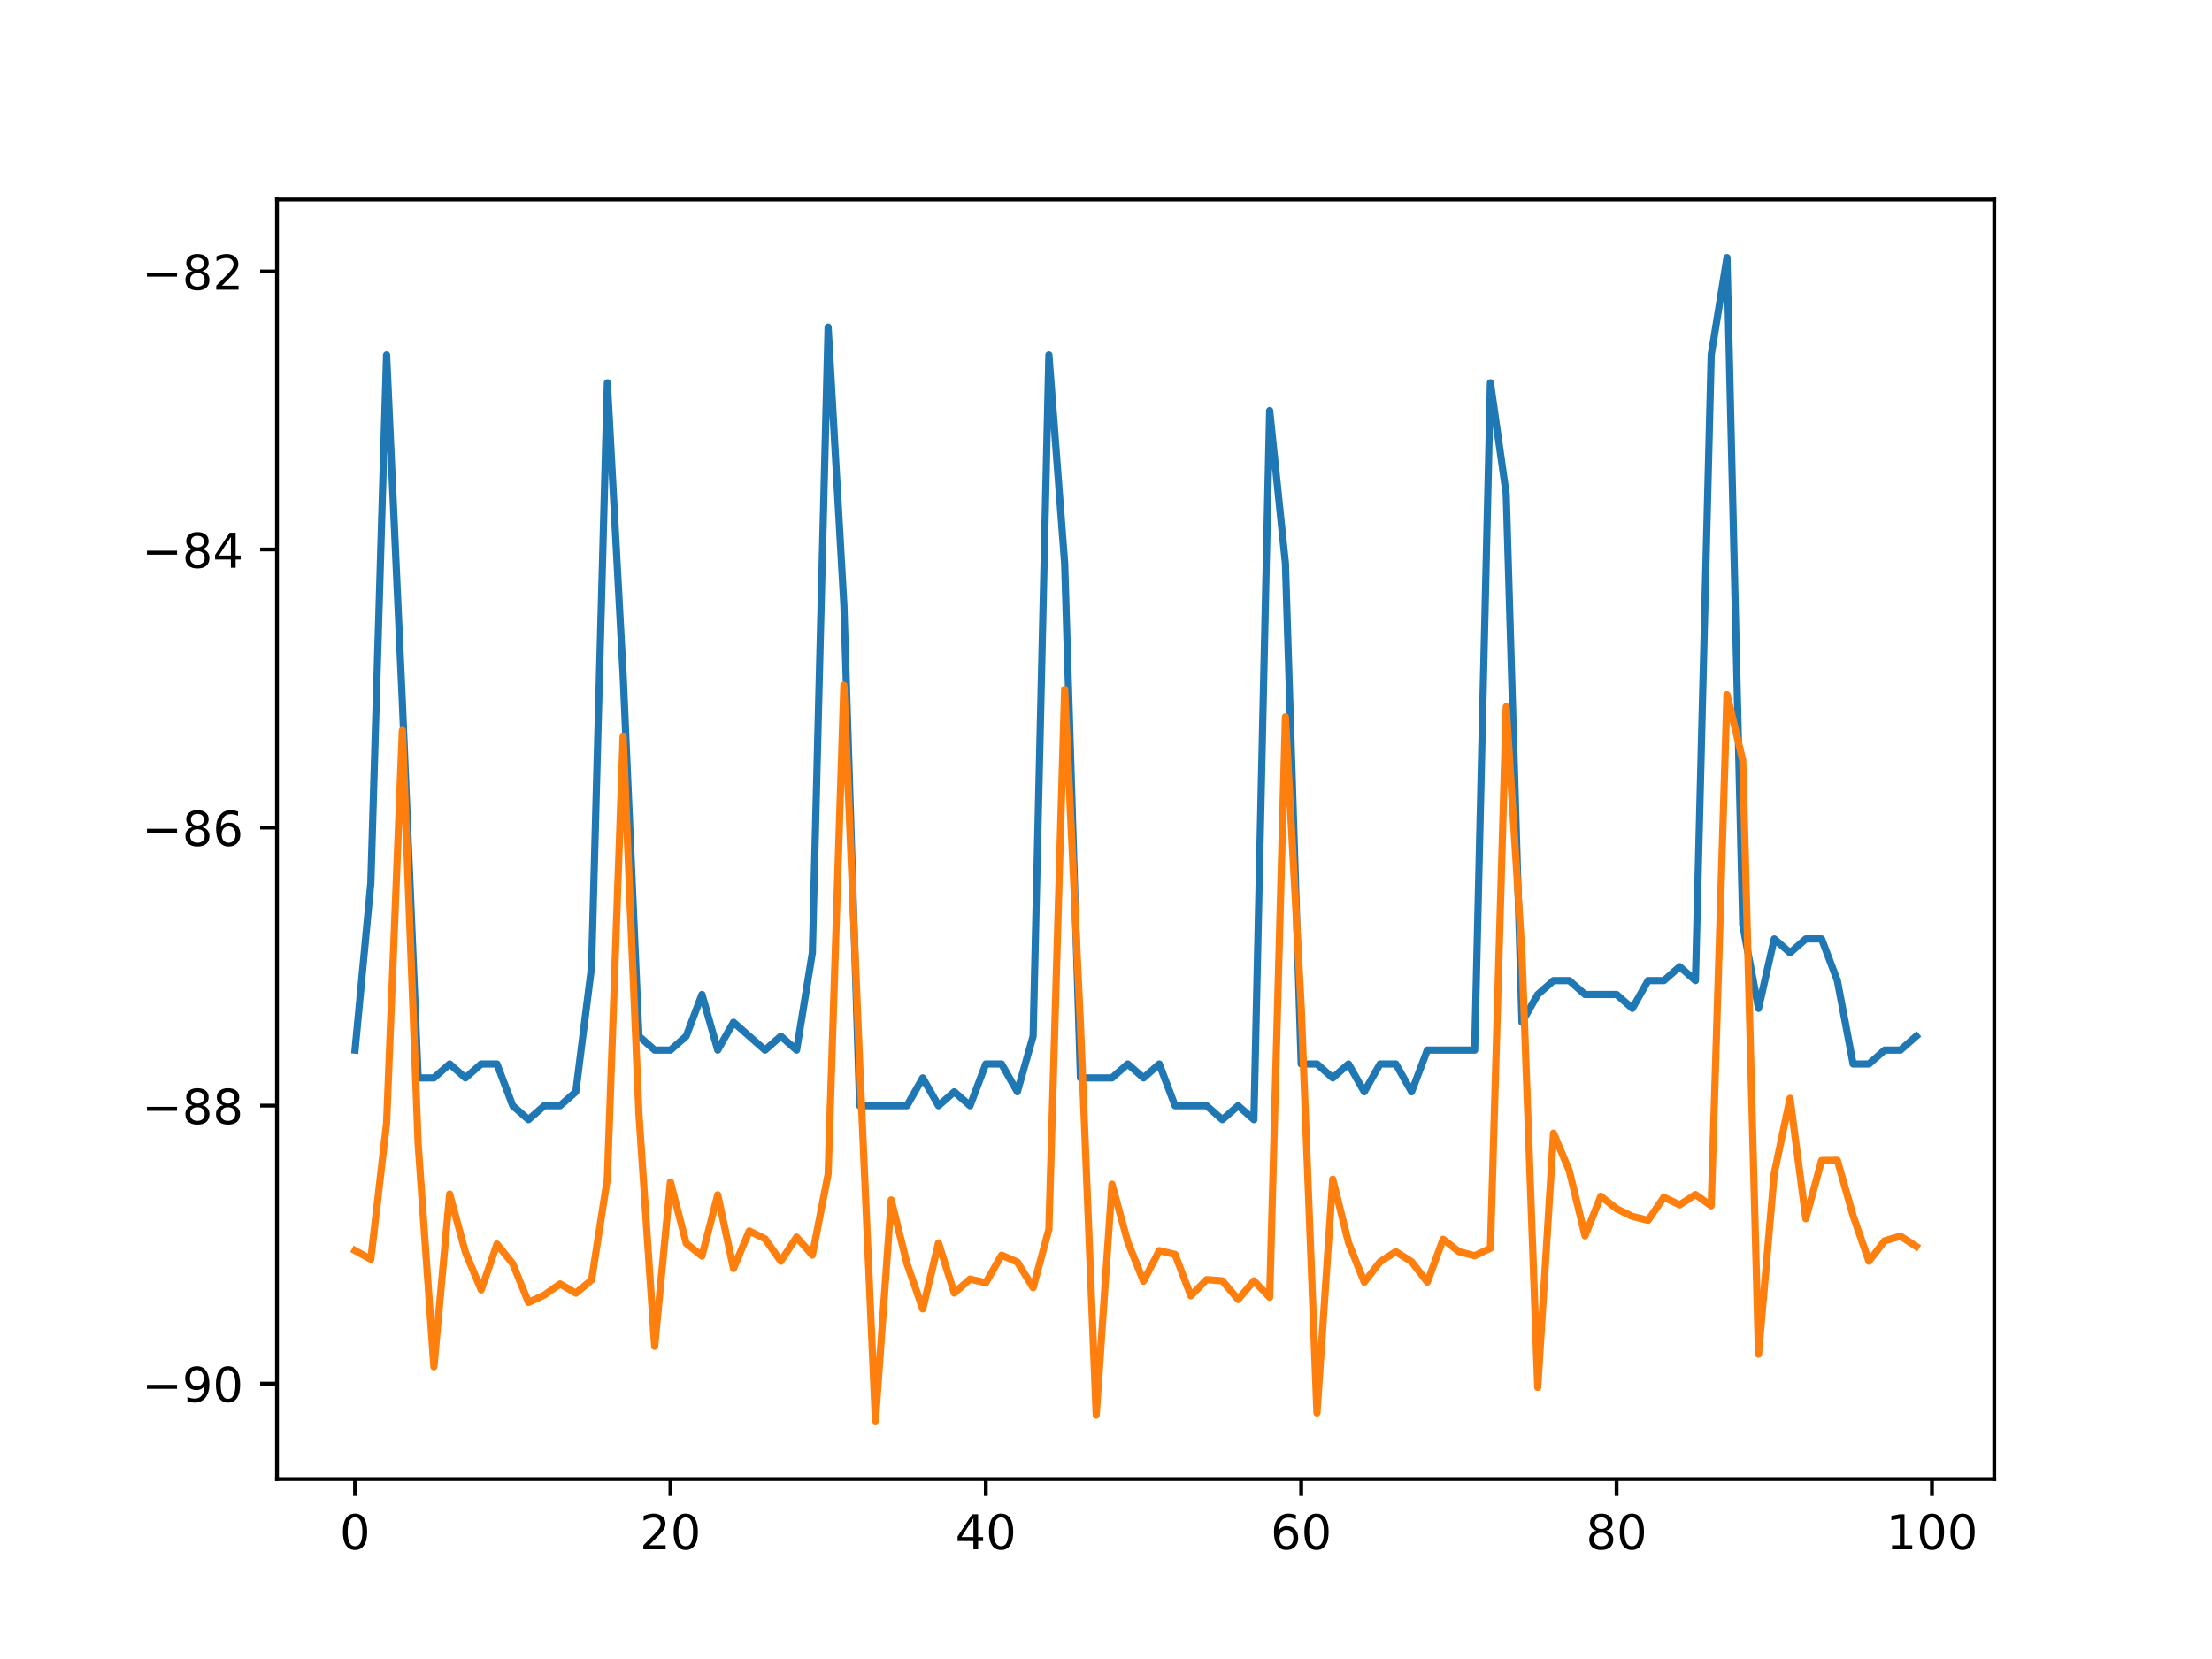 <?xml version="1.0" encoding="utf-8" standalone="no"?>
<!DOCTYPE svg PUBLIC "-//W3C//DTD SVG 1.1//EN"
  "http://www.w3.org/Graphics/SVG/1.1/DTD/svg11.dtd">
<!-- Created with matplotlib (http://matplotlib.org/) -->
<svg height="345pt" version="1.1" viewBox="0 0 460 345" width="460pt" xmlns="http://www.w3.org/2000/svg" xmlns:xlink="http://www.w3.org/1999/xlink">
 <defs>
  <style type="text/css">
*{stroke-linecap:butt;stroke-linejoin:round;}
  </style>
 </defs>
 <g id="figure_1">
  <g id="patch_1">
   <path d="M 0 345.6 
L 460.8 345.6 
L 460.8 0 
L 0 0 
z
" style="fill:#ffffff;"/>
  </g>
  <g id="axes_1">
   <g id="patch_2">
    <path d="M 57.6 307.584 
L 414.72 307.584 
L 414.72 41.472 
L 57.6 41.472 
z
" style="fill:#ffffff;"/>
   </g>
   <g id="matplotlib.axis_1">
    <g id="xtick_1">
     <g id="line2d_1">
      <defs>
       <path d="M 0 0 
L 0 3.5 
" id="mef801c13c0" style="stroke:#000000;stroke-width:0.8;"/>
      </defs>
      <g>
       <use style="stroke:#000000;stroke-width:0.8;" x="73.833" xlink:href="#mef801c13c0" y="307.584"/>
      </g>
     </g>
     <g id="text_1">
      <!-- 0 -->
      <defs>
       <path d="M 31.781 66.406 
Q 24.172 66.406 20.328 58.906 
Q 16.5 51.422 16.5 36.375 
Q 16.5 21.391 20.328 13.891 
Q 24.172 6.391 31.781 6.391 
Q 39.453 6.391 43.281 13.891 
Q 47.125 21.391 47.125 36.375 
Q 47.125 51.422 43.281 58.906 
Q 39.453 66.406 31.781 66.406 
z
M 31.781 74.219 
Q 44.047 74.219 50.516 64.516 
Q 56.984 54.828 56.984 36.375 
Q 56.984 17.969 50.516 8.266 
Q 44.047 -1.422 31.781 -1.422 
Q 19.531 -1.422 13.062 8.266 
Q 6.594 17.969 6.594 36.375 
Q 6.594 54.828 13.062 64.516 
Q 19.531 74.219 31.781 74.219 
z
" id="DejaVuSans-30"/>
      </defs>
      <g transform="translate(70.651 322.182)scale(0.1 -0.1)">
       <use xlink:href="#DejaVuSans-30"/>
      </g>
     </g>
    </g>
    <g id="xtick_2">
     <g id="line2d_2">
      <g>
       <use style="stroke:#000000;stroke-width:0.8;" x="139.42" xlink:href="#mef801c13c0" y="307.584"/>
      </g>
     </g>
     <g id="text_2">
      <!-- 20 -->
      <defs>
       <path d="M 19.188 8.297 
L 53.609 8.297 
L 53.609 0 
L 7.328 0 
L 7.328 8.297 
Q 12.938 14.109 22.625 23.891 
Q 32.328 33.688 34.812 36.531 
Q 39.547 41.844 41.422 45.531 
Q 43.312 49.219 43.312 52.781 
Q 43.312 58.594 39.234 62.25 
Q 35.156 65.922 28.609 65.922 
Q 23.969 65.922 18.812 64.312 
Q 13.672 62.703 7.812 59.422 
L 7.812 69.391 
Q 13.766 71.781 18.938 73 
Q 24.125 74.219 28.422 74.219 
Q 39.75 74.219 46.484 68.547 
Q 53.219 62.891 53.219 53.422 
Q 53.219 48.922 51.531 44.891 
Q 49.859 40.875 45.406 35.406 
Q 44.188 33.984 37.641 27.219 
Q 31.109 20.453 19.188 8.297 
z
" id="DejaVuSans-32"/>
      </defs>
      <g transform="translate(133.057 322.182)scale(0.1 -0.1)">
       <use xlink:href="#DejaVuSans-32"/>
       <use x="63.623" xlink:href="#DejaVuSans-30"/>
      </g>
     </g>
    </g>
    <g id="xtick_3">
     <g id="line2d_3">
      <g>
       <use style="stroke:#000000;stroke-width:0.8;" x="205.006" xlink:href="#mef801c13c0" y="307.584"/>
      </g>
     </g>
     <g id="text_3">
      <!-- 40 -->
      <defs>
       <path d="M 37.797 64.312 
L 12.891 25.391 
L 37.797 25.391 
z
M 35.203 72.906 
L 47.609 72.906 
L 47.609 25.391 
L 58.016 25.391 
L 58.016 17.188 
L 47.609 17.188 
L 47.609 0 
L 37.797 0 
L 37.797 17.188 
L 4.891 17.188 
L 4.891 26.703 
z
" id="DejaVuSans-34"/>
      </defs>
      <g transform="translate(198.644 322.182)scale(0.1 -0.1)">
       <use xlink:href="#DejaVuSans-34"/>
       <use x="63.623" xlink:href="#DejaVuSans-30"/>
      </g>
     </g>
    </g>
    <g id="xtick_4">
     <g id="line2d_4">
      <g>
       <use style="stroke:#000000;stroke-width:0.8;" x="270.593" xlink:href="#mef801c13c0" y="307.584"/>
      </g>
     </g>
     <g id="text_4">
      <!-- 60 -->
      <defs>
       <path d="M 33.016 40.375 
Q 26.375 40.375 22.484 35.828 
Q 18.609 31.297 18.609 23.391 
Q 18.609 15.531 22.484 10.953 
Q 26.375 6.391 33.016 6.391 
Q 39.656 6.391 43.531 10.953 
Q 47.406 15.531 47.406 23.391 
Q 47.406 31.297 43.531 35.828 
Q 39.656 40.375 33.016 40.375 
z
M 52.594 71.297 
L 52.594 62.312 
Q 48.875 64.062 45.094 64.984 
Q 41.312 65.922 37.594 65.922 
Q 27.828 65.922 22.672 59.328 
Q 17.531 52.734 16.797 39.406 
Q 19.672 43.656 24.016 45.922 
Q 28.375 48.188 33.594 48.188 
Q 44.578 48.188 50.953 41.516 
Q 57.328 34.859 57.328 23.391 
Q 57.328 12.156 50.688 5.359 
Q 44.047 -1.422 33.016 -1.422 
Q 20.359 -1.422 13.672 8.266 
Q 6.984 17.969 6.984 36.375 
Q 6.984 53.656 15.188 63.938 
Q 23.391 74.219 37.203 74.219 
Q 40.922 74.219 44.703 73.484 
Q 48.484 72.75 52.594 71.297 
z
" id="DejaVuSans-36"/>
      </defs>
      <g transform="translate(264.231 322.182)scale(0.1 -0.1)">
       <use xlink:href="#DejaVuSans-36"/>
       <use x="63.623" xlink:href="#DejaVuSans-30"/>
      </g>
     </g>
    </g>
    <g id="xtick_5">
     <g id="line2d_5">
      <g>
       <use style="stroke:#000000;stroke-width:0.8;" x="336.18" xlink:href="#mef801c13c0" y="307.584"/>
      </g>
     </g>
     <g id="text_5">
      <!-- 80 -->
      <defs>
       <path d="M 31.781 34.625 
Q 24.75 34.625 20.719 30.859 
Q 16.703 27.094 16.703 20.516 
Q 16.703 13.922 20.719 10.156 
Q 24.75 6.391 31.781 6.391 
Q 38.812 6.391 42.859 10.172 
Q 46.922 13.969 46.922 20.516 
Q 46.922 27.094 42.891 30.859 
Q 38.875 34.625 31.781 34.625 
z
M 21.922 38.812 
Q 15.578 40.375 12.031 44.719 
Q 8.5 49.078 8.5 55.328 
Q 8.5 64.062 14.719 69.141 
Q 20.953 74.219 31.781 74.219 
Q 42.672 74.219 48.875 69.141 
Q 55.078 64.062 55.078 55.328 
Q 55.078 49.078 51.531 44.719 
Q 48 40.375 41.703 38.812 
Q 48.828 37.156 52.797 32.312 
Q 56.781 27.484 56.781 20.516 
Q 56.781 9.906 50.312 4.234 
Q 43.844 -1.422 31.781 -1.422 
Q 19.734 -1.422 13.25 4.234 
Q 6.781 9.906 6.781 20.516 
Q 6.781 27.484 10.781 32.312 
Q 14.797 37.156 21.922 38.812 
z
M 18.312 54.391 
Q 18.312 48.734 21.844 45.562 
Q 25.391 42.391 31.781 42.391 
Q 38.141 42.391 41.719 45.562 
Q 45.312 48.734 45.312 54.391 
Q 45.312 60.062 41.719 63.234 
Q 38.141 66.406 31.781 66.406 
Q 25.391 66.406 21.844 63.234 
Q 18.312 60.062 18.312 54.391 
z
" id="DejaVuSans-38"/>
      </defs>
      <g transform="translate(329.817 322.182)scale(0.1 -0.1)">
       <use xlink:href="#DejaVuSans-38"/>
       <use x="63.623" xlink:href="#DejaVuSans-30"/>
      </g>
     </g>
    </g>
    <g id="xtick_6">
     <g id="line2d_6">
      <g>
       <use style="stroke:#000000;stroke-width:0.8;" x="401.767" xlink:href="#mef801c13c0" y="307.584"/>
      </g>
     </g>
     <g id="text_6">
      <!-- 100 -->
      <defs>
       <path d="M 12.406 8.297 
L 28.516 8.297 
L 28.516 63.922 
L 10.984 60.406 
L 10.984 69.391 
L 28.422 72.906 
L 38.281 72.906 
L 38.281 8.297 
L 54.391 8.297 
L 54.391 0 
L 12.406 0 
z
" id="DejaVuSans-31"/>
      </defs>
      <g transform="translate(392.223 322.182)scale(0.1 -0.1)">
       <use xlink:href="#DejaVuSans-31"/>
       <use x="63.623" xlink:href="#DejaVuSans-30"/>
       <use x="127.246" xlink:href="#DejaVuSans-30"/>
      </g>
     </g>
    </g>
   </g>
   <g id="matplotlib.axis_2">
    <g id="ytick_1">
     <g id="line2d_7">
      <defs>
       <path d="M 0 0 
L -3.5 0 
" id="mf8f4f30b6a" style="stroke:#000000;stroke-width:0.8;"/>
      </defs>
      <g>
       <use style="stroke:#000000;stroke-width:0.8;" x="57.6" xlink:href="#mf8f4f30b6a" y="287.75"/>
      </g>
     </g>
     <g id="text_7">
      <!-- −90 -->
      <defs>
       <path d="M 10.594 35.5 
L 73.188 35.5 
L 73.188 27.203 
L 10.594 27.203 
z
" id="DejaVuSans-2212"/>
       <path d="M 10.984 1.516 
L 10.984 10.5 
Q 14.703 8.734 18.5 7.812 
Q 22.312 6.891 25.984 6.891 
Q 35.75 6.891 40.891 13.453 
Q 46.047 20.016 46.781 33.406 
Q 43.953 29.203 39.594 26.953 
Q 35.25 24.703 29.984 24.703 
Q 19.047 24.703 12.672 31.312 
Q 6.297 37.938 6.297 49.422 
Q 6.297 60.641 12.938 67.422 
Q 19.578 74.219 30.609 74.219 
Q 43.266 74.219 49.922 64.516 
Q 56.594 54.828 56.594 36.375 
Q 56.594 19.141 48.406 8.859 
Q 40.234 -1.422 26.422 -1.422 
Q 22.703 -1.422 18.891 -0.688 
Q 15.094 0.047 10.984 1.516 
z
M 30.609 32.422 
Q 37.25 32.422 41.125 36.953 
Q 45.016 41.5 45.016 49.422 
Q 45.016 57.281 41.125 61.844 
Q 37.25 66.406 30.609 66.406 
Q 23.969 66.406 20.094 61.844 
Q 16.219 57.281 16.219 49.422 
Q 16.219 41.5 20.094 36.953 
Q 23.969 32.422 30.609 32.422 
z
" id="DejaVuSans-39"/>
      </defs>
      <g transform="translate(29.495 291.55)scale(0.1 -0.1)">
       <use xlink:href="#DejaVuSans-2212"/>
       <use x="83.789" xlink:href="#DejaVuSans-39"/>
       <use x="147.412" xlink:href="#DejaVuSans-30"/>
      </g>
     </g>
    </g>
    <g id="ytick_2">
     <g id="line2d_8">
      <g>
       <use style="stroke:#000000;stroke-width:0.8;" x="57.6" xlink:href="#mf8f4f30b6a" y="229.924"/>
      </g>
     </g>
     <g id="text_8">
      <!-- −88 -->
      <g transform="translate(29.495 233.723)scale(0.1 -0.1)">
       <use xlink:href="#DejaVuSans-2212"/>
       <use x="83.789" xlink:href="#DejaVuSans-38"/>
       <use x="147.412" xlink:href="#DejaVuSans-38"/>
      </g>
     </g>
    </g>
    <g id="ytick_3">
     <g id="line2d_9">
      <g>
       <use style="stroke:#000000;stroke-width:0.8;" x="57.6" xlink:href="#mf8f4f30b6a" y="172.097"/>
      </g>
     </g>
     <g id="text_9">
      <!-- −86 -->
      <g transform="translate(29.495 175.896)scale(0.1 -0.1)">
       <use xlink:href="#DejaVuSans-2212"/>
       <use x="83.789" xlink:href="#DejaVuSans-38"/>
       <use x="147.412" xlink:href="#DejaVuSans-36"/>
      </g>
     </g>
    </g>
    <g id="ytick_4">
     <g id="line2d_10">
      <g>
       <use style="stroke:#000000;stroke-width:0.8;" x="57.6" xlink:href="#mf8f4f30b6a" y="114.27"/>
      </g>
     </g>
     <g id="text_10">
      <!-- −84 -->
      <g transform="translate(29.495 118.07)scale(0.1 -0.1)">
       <use xlink:href="#DejaVuSans-2212"/>
       <use x="83.789" xlink:href="#DejaVuSans-38"/>
       <use x="147.412" xlink:href="#DejaVuSans-34"/>
      </g>
     </g>
    </g>
    <g id="ytick_5">
     <g id="line2d_11">
      <g>
       <use style="stroke:#000000;stroke-width:0.8;" x="57.6" xlink:href="#mf8f4f30b6a" y="56.444"/>
      </g>
     </g>
     <g id="text_11">
      <!-- −82 -->
      <g transform="translate(29.495 60.243)scale(0.1 -0.1)">
       <use xlink:href="#DejaVuSans-2212"/>
       <use x="83.789" xlink:href="#DejaVuSans-38"/>
       <use x="147.412" xlink:href="#DejaVuSans-32"/>
      </g>
     </g>
    </g>
   </g>
   <g id="line2d_12">
    <path clip-path="url(#pc27b2a1537)" d="M 73.833 218.374 
L 77.112 183.678 
L 80.391 73.807 
L 83.671 146.091 
L 86.95 224.157 
L 90.229 224.157 
L 93.509 221.265 
L 96.788 224.157 
L 100.067 221.265 
L 103.347 221.265 
L 106.626 229.939 
L 109.905 232.831 
L 113.185 229.939 
L 116.464 229.939 
L 119.743 227.048 
L 123.023 201.026 
L 126.302 79.59 
L 129.581 140.308 
L 132.861 215.483 
L 136.14 218.374 
L 139.42 218.374 
L 142.699 215.483 
L 145.978 206.809 
L 149.258 218.374 
L 152.537 212.591 
L 155.816 215.483 
L 159.096 218.374 
L 162.375 215.483 
L 165.654 218.374 
L 168.934 198.135 
L 172.213 68.025 
L 175.492 125.851 
L 178.772 229.939 
L 182.051 229.939 
L 185.33 229.939 
L 188.61 229.939 
L 191.889 224.157 
L 195.168 229.939 
L 198.448 227.048 
L 201.727 229.939 
L 205.006 221.265 
L 208.286 221.265 
L 211.565 227.048 
L 214.844 215.483 
L 218.124 73.807 
L 221.403 117.177 
L 224.682 224.157 
L 227.962 224.157 
L 231.241 224.157 
L 234.52 221.265 
L 237.8 224.157 
L 241.079 221.265 
L 244.358 229.939 
L 247.638 229.939 
L 250.917 229.939 
L 254.196 232.831 
L 257.476 229.939 
L 260.755 232.831 
L 264.034 85.373 
L 267.314 117.177 
L 270.593 221.265 
L 273.872 221.265 
L 277.152 224.157 
L 280.431 221.265 
L 283.71 227.048 
L 286.99 221.265 
L 290.269 221.265 
L 293.548 227.048 
L 296.828 218.374 
L 300.107 218.374 
L 303.386 218.374 
L 306.666 218.374 
L 309.945 79.59 
L 313.224 102.721 
L 316.504 212.591 
L 319.783 206.809 
L 323.062 203.917 
L 326.342 203.917 
L 329.621 206.809 
L 332.9 206.809 
L 336.18 206.809 
L 339.459 209.7 
L 342.739 203.917 
L 346.018 203.917 
L 349.297 201.026 
L 352.577 203.917 
L 355.856 73.807 
L 359.135 53.568 
L 362.415 192.352 
L 365.694 209.7 
L 368.973 195.243 
L 372.253 198.135 
L 375.532 195.243 
L 378.811 195.243 
L 382.091 203.917 
L 385.37 221.265 
L 388.649 221.265 
L 391.929 218.374 
L 395.208 218.374 
L 398.487 215.483 
" style="fill:none;stroke:#1f77b4;stroke-linecap:square;stroke-width:1.5;"/>
   </g>
   <g id="line2d_13">
    <path clip-path="url(#pc27b2a1537)" d="M 73.833 260.055 
L 77.112 261.871 
L 80.391 233.577 
L 83.671 151.861 
L 86.95 237.884 
L 90.229 284.231 
L 93.509 248.319 
L 96.788 260.41 
L 100.067 268.242 
L 103.347 258.725 
L 106.626 262.789 
L 109.905 270.846 
L 113.185 269.325 
L 116.464 267 
L 119.743 268.922 
L 123.023 266.189 
L 126.302 245.066 
L 129.581 153.19 
L 132.861 231.563 
L 136.14 279.988 
L 139.42 245.802 
L 142.699 258.55 
L 145.978 261.203 
L 149.258 248.476 
L 152.537 263.801 
L 155.816 255.992 
L 159.096 257.616 
L 162.375 262.284 
L 165.654 257.258 
L 168.934 261.006 
L 172.213 244.173 
L 175.492 142.512 
L 178.772 221.15 
L 182.051 295.488 
L 185.33 249.537 
L 188.61 262.784 
L 191.889 272.202 
L 195.168 258.492 
L 198.448 268.905 
L 201.727 266 
L 205.006 266.761 
L 208.286 261.022 
L 211.565 262.448 
L 214.844 267.784 
L 218.124 255.634 
L 221.403 143.374 
L 224.682 213.047 
L 227.962 294.298 
L 231.241 246.263 
L 234.52 258.243 
L 237.8 266.445 
L 241.079 260.08 
L 244.358 260.856 
L 247.638 269.471 
L 250.917 266.115 
L 254.196 266.358 
L 257.476 270.236 
L 260.755 266.363 
L 264.034 269.781 
L 267.314 149.069 
L 270.593 209.424 
L 273.872 293.837 
L 277.152 245.221 
L 280.431 258.426 
L 283.71 266.632 
L 286.99 262.403 
L 290.269 260.295 
L 293.548 262.375 
L 296.828 266.624 
L 300.107 257.711 
L 303.386 260.281 
L 306.666 261.137 
L 309.945 259.584 
L 313.224 146.957 
L 316.504 198.549 
L 319.783 288.526 
L 323.062 235.639 
L 326.342 243.46 
L 329.621 257.001 
L 332.9 248.771 
L 336.18 251.37 
L 339.459 252.964 
L 342.739 253.768 
L 346.018 248.976 
L 349.297 250.556 
L 352.577 248.418 
L 355.856 250.759 
L 359.135 144.438 
L 362.415 158.098 
L 365.694 281.616 
L 368.973 243.983 
L 372.253 228.402 
L 375.532 253.444 
L 378.811 241.337 
L 382.091 241.298 
L 385.37 252.833 
L 388.649 262.279 
L 391.929 258.029 
L 395.208 257.077 
L 398.487 259.192 
" style="fill:none;stroke:#ff7f0e;stroke-linecap:square;stroke-width:1.5;"/>
   </g>
   <g id="patch_3">
    <path d="M 57.6 307.584 
L 57.6 41.472 
" style="fill:none;stroke:#000000;stroke-linecap:square;stroke-linejoin:miter;stroke-width:0.8;"/>
   </g>
   <g id="patch_4">
    <path d="M 414.72 307.584 
L 414.72 41.472 
" style="fill:none;stroke:#000000;stroke-linecap:square;stroke-linejoin:miter;stroke-width:0.8;"/>
   </g>
   <g id="patch_5">
    <path d="M 57.6 307.584 
L 414.72 307.584 
" style="fill:none;stroke:#000000;stroke-linecap:square;stroke-linejoin:miter;stroke-width:0.8;"/>
   </g>
   <g id="patch_6">
    <path d="M 57.6 41.472 
L 414.72 41.472 
" style="fill:none;stroke:#000000;stroke-linecap:square;stroke-linejoin:miter;stroke-width:0.8;"/>
   </g>
  </g>
 </g>
 <defs>
  <clipPath id="pc27b2a1537">
   <rect height="266.112" width="357.12" x="57.6" y="41.472"/>
  </clipPath>
 </defs>
</svg>
